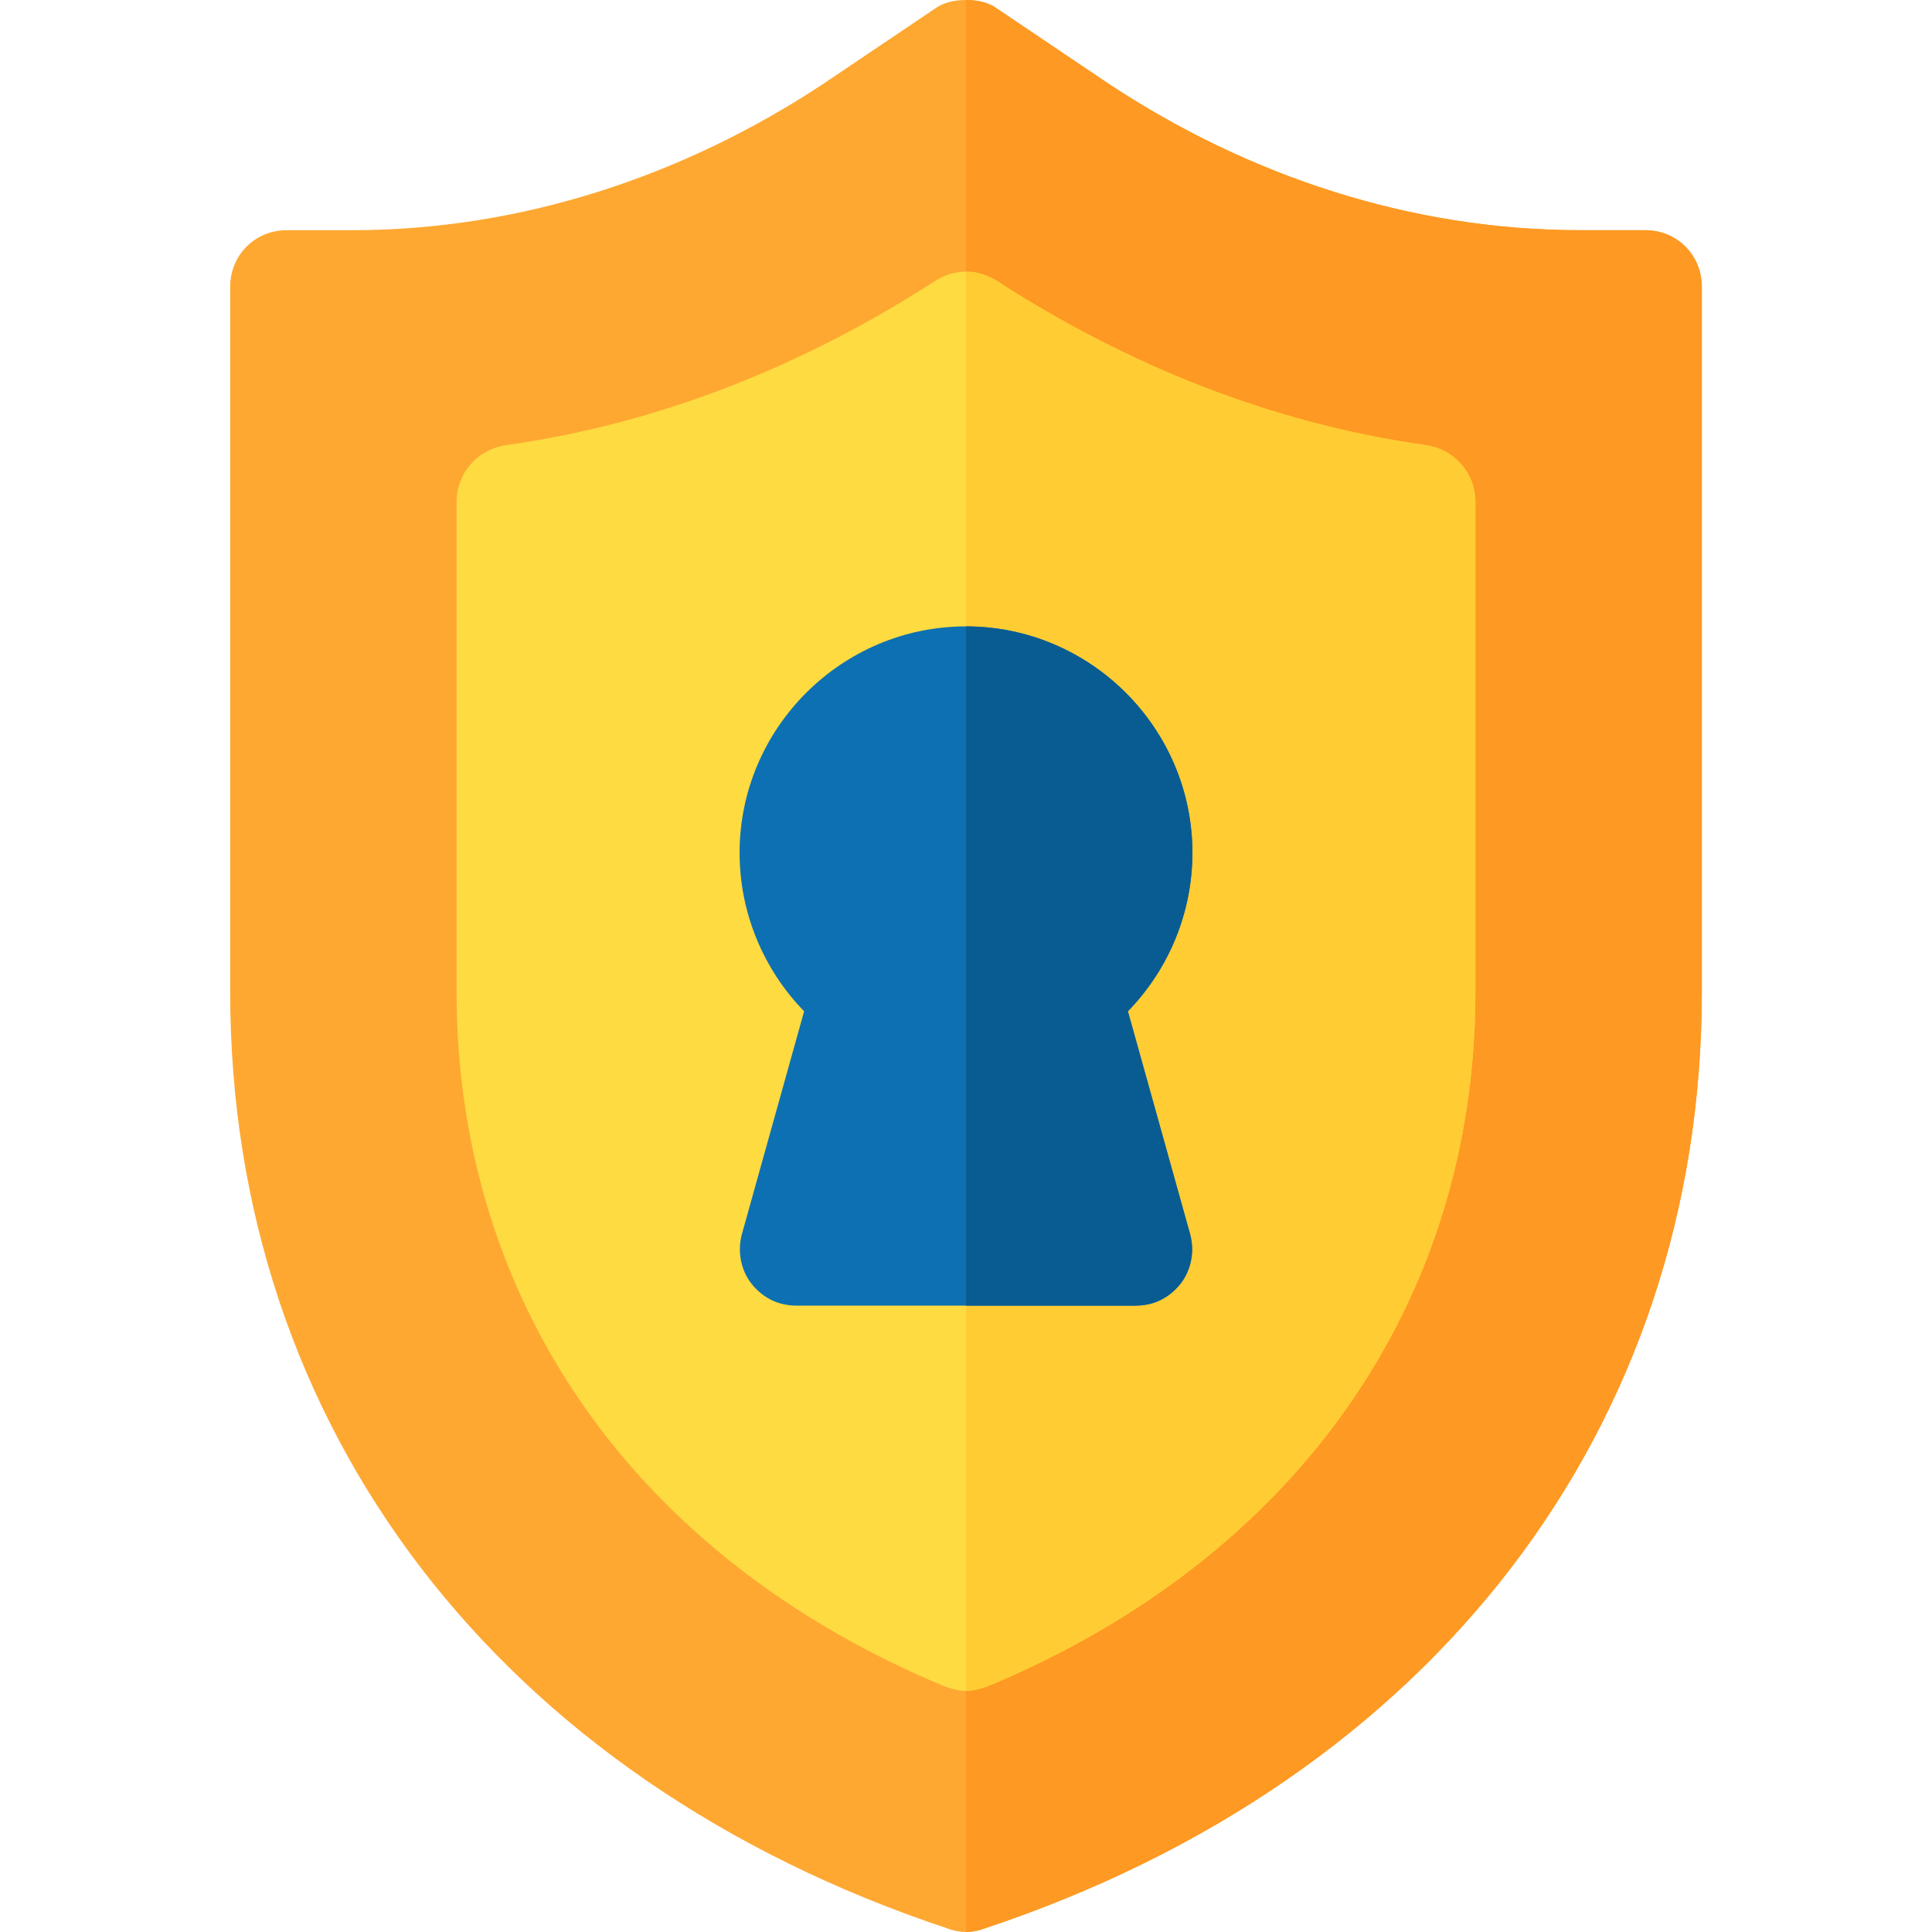 <?xml version="1.0" encoding="iso-8859-1"?>
<!-- Generator: Adobe Illustrator 19.0.0, SVG Export Plug-In . SVG Version: 6.00 Build 0)  -->
<svg version="1.1" id="Capa_1" xmlns="http://www.w3.org/2000/svg" xmlns:xlink="http://www.w3.org/1999/xlink" x="0px" y="0px"
	 viewBox="0 0 512 512" style="enable-background:new 0 0 512 512;" xml:space="preserve">
<path style="fill:#FEA832;" d="M436,61h-17.401C374.2,61,331,46.8,293.8,22.2L264.401,2.399C262,0.599,258.999,0,256,0
	s-6,0.599-8.401,2.399L218.2,22.2C181,46.8,137.8,61,93.401,61H76c-8.401,0-15,6.599-15,15v186.899
	c0,115.201,71.1,208.599,190.201,248.2C252.7,511.7,254.5,512,256,512s3.3-0.3,4.799-0.901C379.9,471.499,451,378.1,451,262.899V76
	C451,67.599,444.401,61,436,61z"/>
<path style="fill:#FE9923;" d="M451,76v186.899c0,115.201-71.1,208.599-190.201,248.2C259.3,511.7,257.5,512,256,512V0
	c2.999,0,6,0.599,8.401,2.399L293.8,22.2C331,46.8,374.2,61,418.599,61H436C444.401,61,451,67.599,451,76z"/>
<path style="fill:#FEDB41;" d="M378.1,117.999c-40.8-5.7-79.2-21.099-114-43.599c-2.401-1.5-5.101-2.401-8.101-2.401
	s-5.7,0.901-8.101,2.401c-34.799,22.5-73.2,37.899-114,43.599c-7.5,1.201-12.9,7.5-12.9,15V262.9
	c0,81.899,47.1,149.801,129.3,183.999c1.8,0.601,3.6,1.201,5.7,1.201s3.9-0.601,5.7-1.201C343.9,412.7,391,344.799,391,262.899
	v-129.9C391,125.499,385.6,119.2,378.1,117.999z"/>
<path style="fill:#FFCC33;" d="M391,132.999V262.9c0,81.899-47.1,149.801-129.3,183.999c-1.8,0.601-3.6,1.201-5.7,1.201V71.999
	c2.999,0,5.7,0.901,8.101,2.401c34.799,22.5,73.2,37.899,114,43.599C385.6,119.2,391,125.499,391,132.999z"/>
<path style="fill:#0D70B2;" d="M298.9,267.999c10.8-11.1,17.1-26.1,17.1-41.999c0-33.001-27.001-60-60-60s-60,26.999-60,60
	c0,15.899,6.301,30.899,17.1,41.999L196.6,327.1c-1.201,4.499-0.3,9.3,2.399,12.9c3.001,3.9,7.202,6,12.001,6h90
	c4.799,0,9-2.1,12.001-6c2.699-3.6,3.6-8.401,2.399-12.9L298.9,267.999z"/>
<path style="fill:#095C92;" d="M315.399,327.1c1.201,4.499,0.3,9.3-2.399,12.9c-3.001,3.9-7.202,6-12.001,6h-45V166
	c32.999,0,60,26.999,60,60c0,15.899-6.301,30.899-17.1,41.999L315.399,327.1z"/>
<g>
</g>
<g>
</g>
<g>
</g>
<g>
</g>
<g>
</g>
<g>
</g>
<g>
</g>
<g>
</g>
<g>
</g>
<g>
</g>
<g>
</g>
<g>
</g>
<g>
</g>
<g>
</g>
<g>
</g>
</svg>
